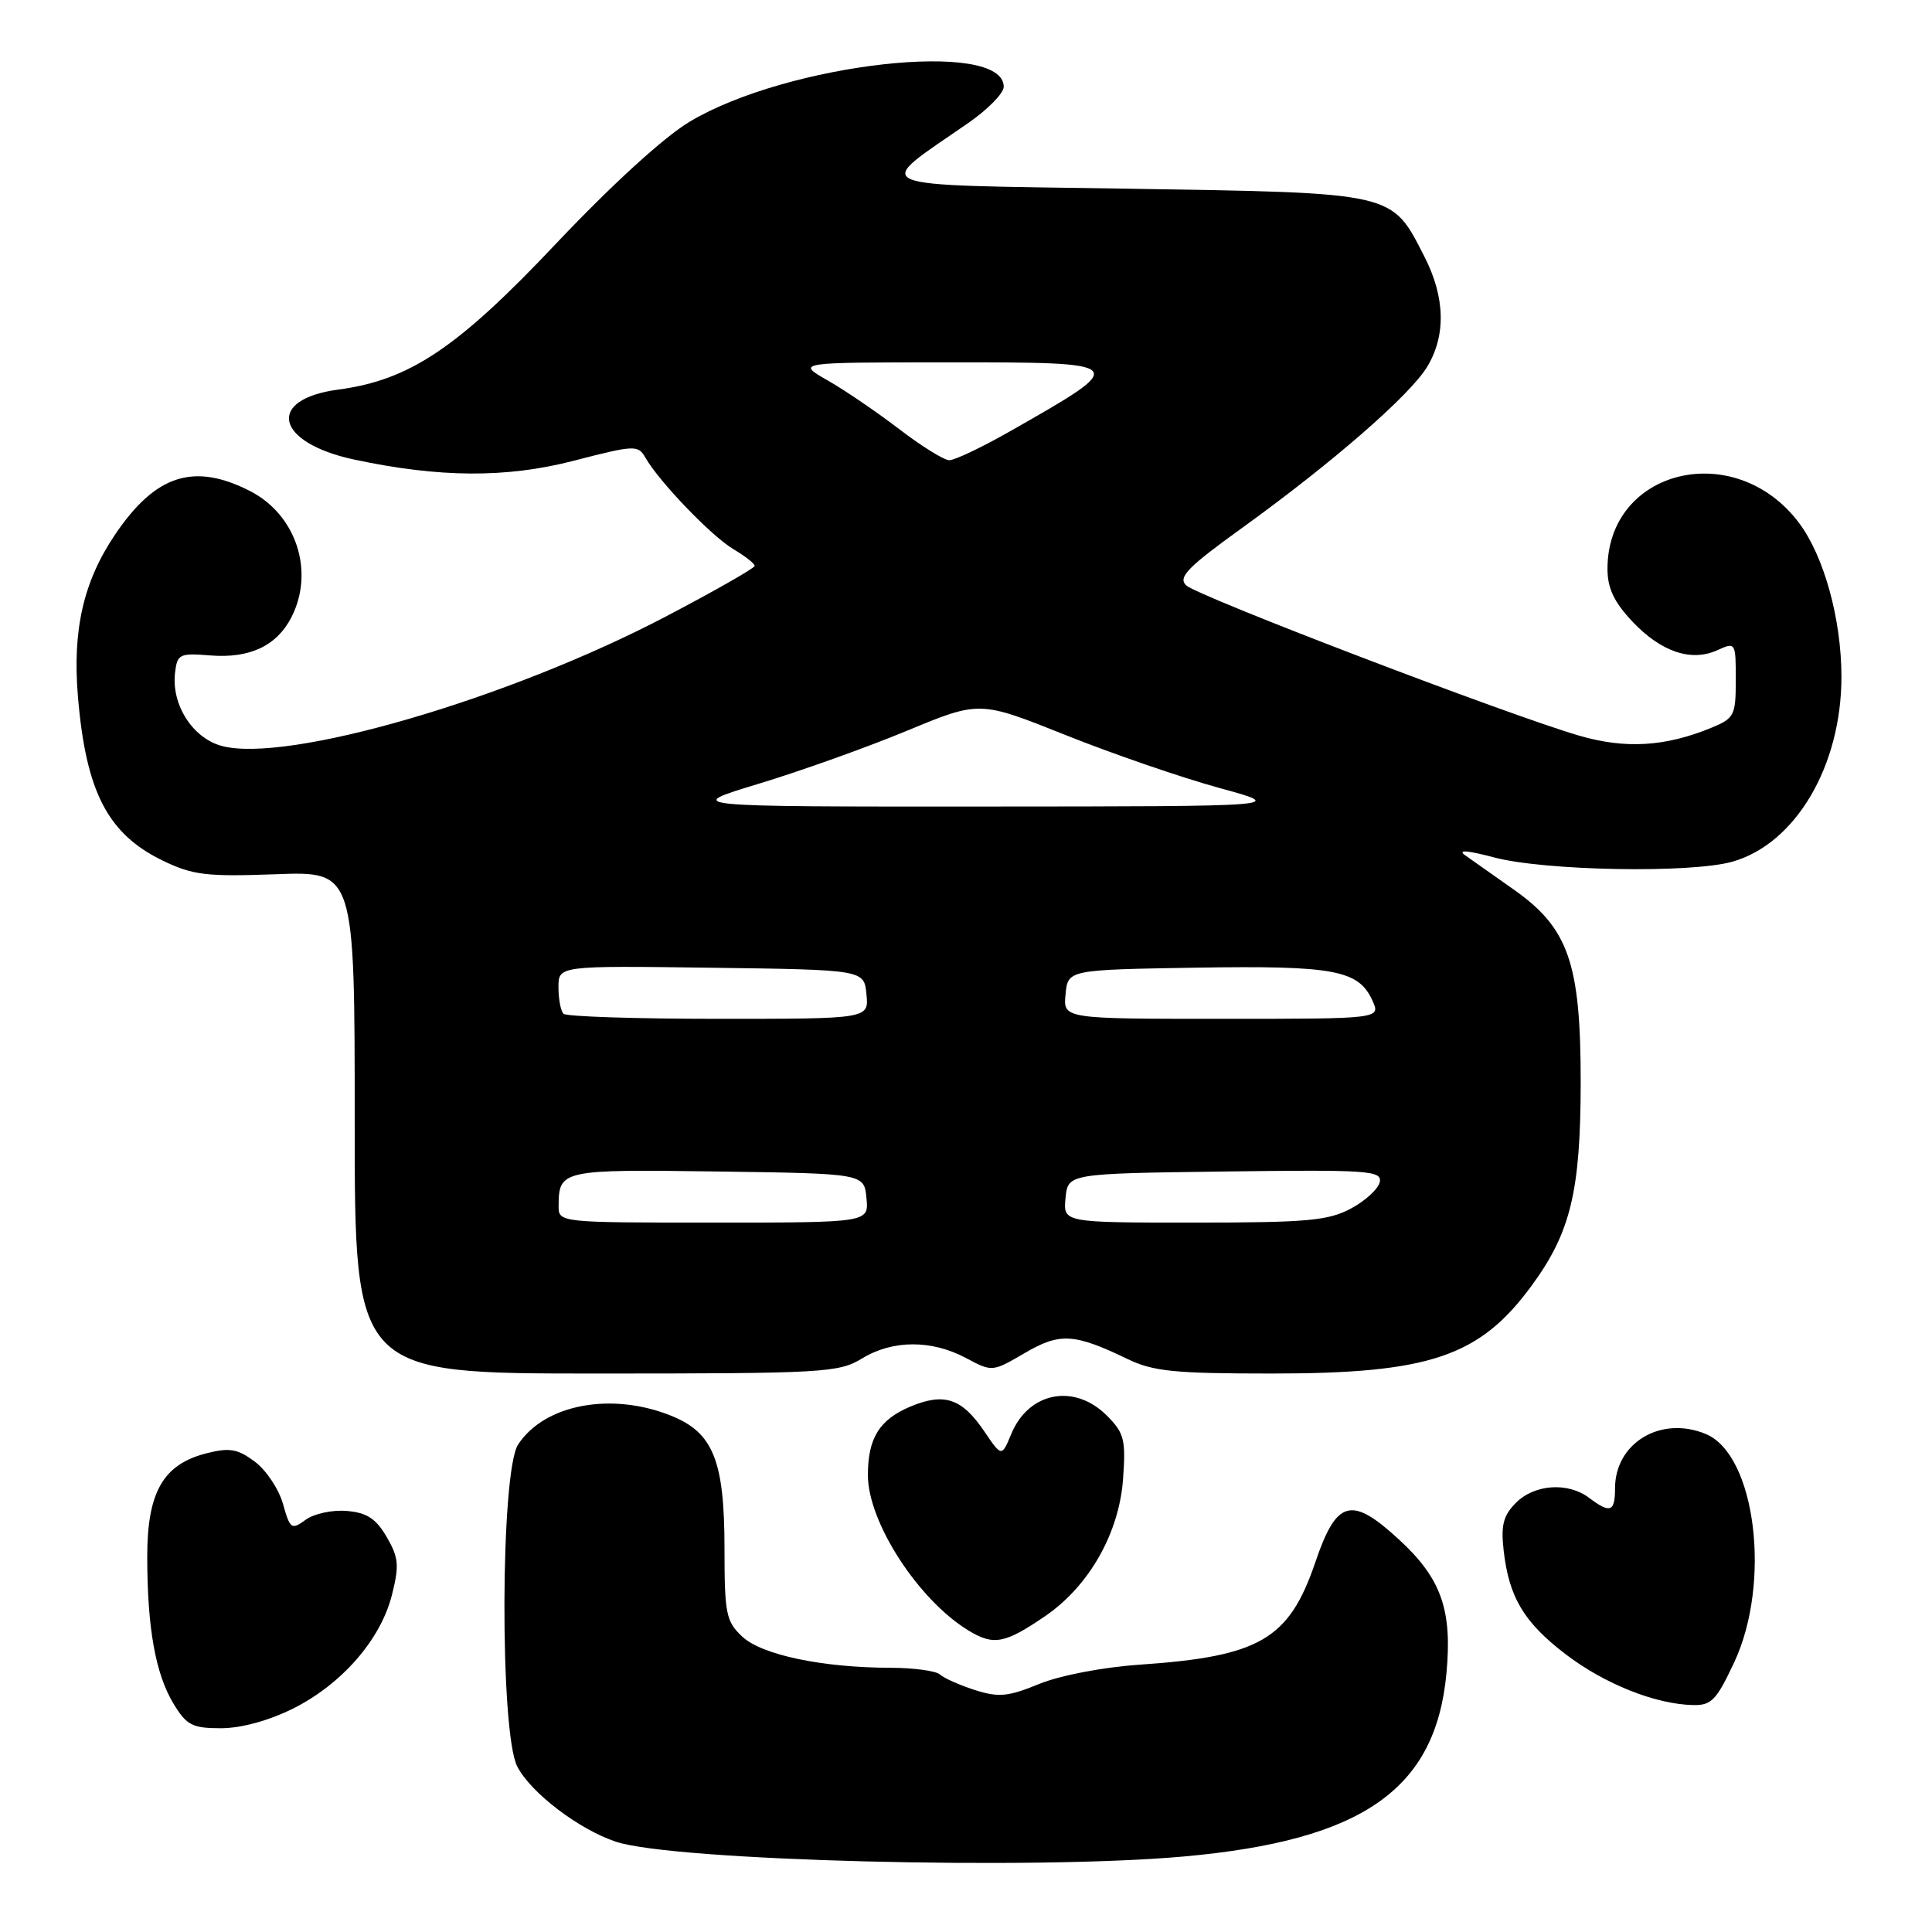 <?xml version="1.0" encoding="UTF-8" standalone="no"?>
<!DOCTYPE svg PUBLIC "-//W3C//DTD SVG 1.1//EN" "http://www.w3.org/Graphics/SVG/1.1/DTD/svg11.dtd" >
<svg xmlns="http://www.w3.org/2000/svg" xmlns:xlink="http://www.w3.org/1999/xlink" version="1.1" viewBox="0 0 256 256">
 <g >
 <path fill="currentColor"
d=" M 156.91 245.99 C 180.56 243.86 190.22 237.12 191.66 221.74 C 192.45 213.32 190.98 209.16 185.40 204.02 C 179.06 198.17 177.11 198.69 174.29 207.00 C 170.80 217.24 166.93 219.49 151.00 220.58 C 146.10 220.92 140.46 222.00 137.68 223.14 C 133.57 224.82 132.33 224.94 129.18 223.94 C 127.16 223.29 125.07 222.36 124.55 221.88 C 124.03 221.40 121.10 221.00 118.05 220.99 C 109.01 220.98 100.93 219.29 98.34 216.85 C 96.21 214.85 96.00 213.82 96.00 205.23 C 96.00 193.52 94.51 189.82 88.90 187.58 C 80.98 184.41 72.14 186.08 68.65 191.41 C 66.30 195.00 66.21 229.57 68.54 234.07 C 70.35 237.57 76.72 242.42 81.65 244.05 C 89.29 246.57 136.88 247.80 156.91 245.99 Z  M 38.80 226.41 C 45.28 223.18 50.44 217.26 51.93 211.35 C 52.92 207.43 52.83 206.39 51.24 203.66 C 49.82 201.22 48.61 200.43 45.95 200.21 C 44.05 200.04 41.60 200.57 40.50 201.38 C 38.62 202.75 38.44 202.62 37.50 199.28 C 36.95 197.32 35.27 194.80 33.77 193.68 C 31.49 191.98 30.43 191.79 27.36 192.57 C 21.61 194.03 19.50 197.72 19.51 206.32 C 19.52 215.75 20.61 221.83 23.01 225.78 C 24.73 228.61 25.50 229.00 29.29 229.00 C 31.93 229.00 35.62 227.99 38.80 226.41 Z  M 229.80 220.25 C 234.74 209.67 232.63 192.75 226.02 190.01 C 220.07 187.54 214.00 191.19 214.00 197.22 C 214.00 200.35 213.36 200.58 210.56 198.47 C 207.77 196.36 203.34 196.66 200.88 199.12 C 199.20 200.80 198.86 202.09 199.24 205.43 C 199.94 211.66 201.94 214.99 207.50 219.23 C 212.62 223.13 219.33 225.81 224.31 225.93 C 226.77 225.99 227.44 225.29 229.80 220.25 Z  M 138.48 214.15 C 144.30 210.18 148.29 203.16 148.81 195.99 C 149.19 190.75 148.96 189.87 146.66 187.57 C 142.36 183.27 136.31 184.43 134.00 190.00 C 132.73 193.07 132.73 193.07 130.38 189.60 C 127.44 185.28 125.11 184.51 120.65 186.37 C 116.53 188.10 115.00 190.55 115.00 195.47 C 115.00 201.69 121.69 212.02 128.33 216.05 C 131.66 218.08 133.14 217.80 138.48 214.15 Z  M 114.23 180.00 C 118.28 177.53 123.42 177.51 127.99 179.94 C 131.47 181.80 131.49 181.79 135.76 179.30 C 140.43 176.56 142.33 176.67 149.37 180.06 C 152.79 181.72 155.59 182.00 168.51 182.00 C 189.47 182.00 196.07 179.76 202.97 170.33 C 208.12 163.30 209.43 157.84 209.45 143.50 C 209.46 127.56 207.85 122.95 200.45 117.78 C 197.87 115.97 195.03 113.97 194.14 113.33 C 193.07 112.57 194.43 112.67 198.00 113.62 C 204.73 115.39 224.02 115.74 229.54 114.18 C 237.92 111.81 244.00 101.51 244.00 89.67 C 244.00 82.04 241.68 73.65 238.35 69.25 C 229.89 58.05 213.00 62.13 213.00 75.38 C 213.00 77.94 213.87 79.78 216.30 82.36 C 220.11 86.39 224.10 87.73 227.57 86.15 C 229.97 85.06 230.00 85.11 230.00 90.07 C 230.00 94.81 229.81 95.18 226.75 96.44 C 220.66 98.94 215.40 99.26 209.29 97.49 C 200.00 94.80 158.63 78.98 157.17 77.56 C 156.06 76.48 157.36 75.16 164.67 69.89 C 176.59 61.28 186.77 52.42 189.09 48.63 C 191.62 44.48 191.50 39.40 188.75 34.02 C 184.34 25.40 185.09 25.57 149.23 25.00 C 113.81 24.44 115.53 25.15 128.34 16.27 C 130.90 14.49 133.00 12.35 133.00 11.50 C 133.00 5.16 104.33 8.36 91.36 16.14 C 87.96 18.18 81.02 24.52 73.71 32.25 C 60.62 46.12 54.30 50.36 44.84 51.62 C 35.19 52.90 36.47 58.65 46.91 60.89 C 58.22 63.31 67.11 63.36 76.03 61.05 C 84.05 58.97 84.55 58.95 85.50 60.61 C 87.31 63.80 94.28 71.05 97.17 72.76 C 98.72 73.68 100.00 74.68 100.00 74.98 C 100.00 75.28 94.71 78.29 88.25 81.68 C 67.33 92.65 37.94 101.20 29.34 98.83 C 25.51 97.77 22.71 93.38 23.19 89.18 C 23.48 86.66 23.77 86.52 27.88 86.85 C 33.08 87.26 36.64 85.59 38.59 81.84 C 41.73 75.75 39.27 68.20 33.12 65.06 C 25.67 61.26 20.59 62.91 15.23 70.86 C 11.05 77.06 9.58 83.49 10.33 92.34 C 11.39 104.93 14.28 110.50 21.55 114.03 C 25.55 115.96 27.34 116.18 36.55 115.84 C 47.00 115.45 47.00 115.45 47.00 148.72 C 47.00 182.00 47.00 182.00 78.98 182.00 C 109.17 182.00 111.13 181.89 114.23 180.00 Z  M 74.02 159.75 C 74.05 155.02 74.44 154.94 95.07 155.23 C 114.50 155.50 114.50 155.50 114.81 158.75 C 115.13 162.00 115.13 162.00 94.56 162.00 C 74.00 162.00 74.00 162.00 74.02 159.75 Z  M 141.19 158.75 C 141.50 155.50 141.50 155.50 162.33 155.23 C 181.25 154.98 183.12 155.11 182.83 156.61 C 182.65 157.52 180.93 159.11 179.02 160.13 C 176.00 161.75 173.21 162.00 158.20 162.00 C 140.87 162.00 140.87 162.00 141.19 158.75 Z  M 74.67 134.33 C 74.30 133.97 74.00 132.38 74.00 130.81 C 74.00 127.96 74.00 127.96 94.25 128.23 C 114.50 128.50 114.50 128.50 114.81 131.75 C 115.13 135.00 115.13 135.00 95.23 135.00 C 84.29 135.00 75.03 134.70 74.67 134.33 Z  M 141.19 131.75 C 141.50 128.50 141.50 128.50 158.48 128.22 C 176.77 127.93 180.01 128.53 181.85 132.57 C 182.96 135.00 182.96 135.00 161.92 135.00 C 140.87 135.00 140.87 135.00 141.19 131.75 Z  M 100.50 103.86 C 106.00 102.20 114.84 99.04 120.15 96.84 C 129.79 92.84 129.79 92.84 141.15 97.38 C 147.39 99.88 156.55 103.03 161.50 104.39 C 170.50 106.85 170.50 106.85 130.50 106.87 C 90.50 106.89 90.50 106.89 100.50 103.86 Z  M 119.19 56.89 C 116.26 54.65 111.99 51.73 109.69 50.42 C 105.50 48.02 105.50 48.02 125.25 48.01 C 149.86 48.00 149.89 48.02 133.78 57.18 C 130.09 59.28 126.49 60.99 125.78 60.98 C 125.08 60.97 122.11 59.13 119.19 56.89 Z "/>
</g>
</svg>